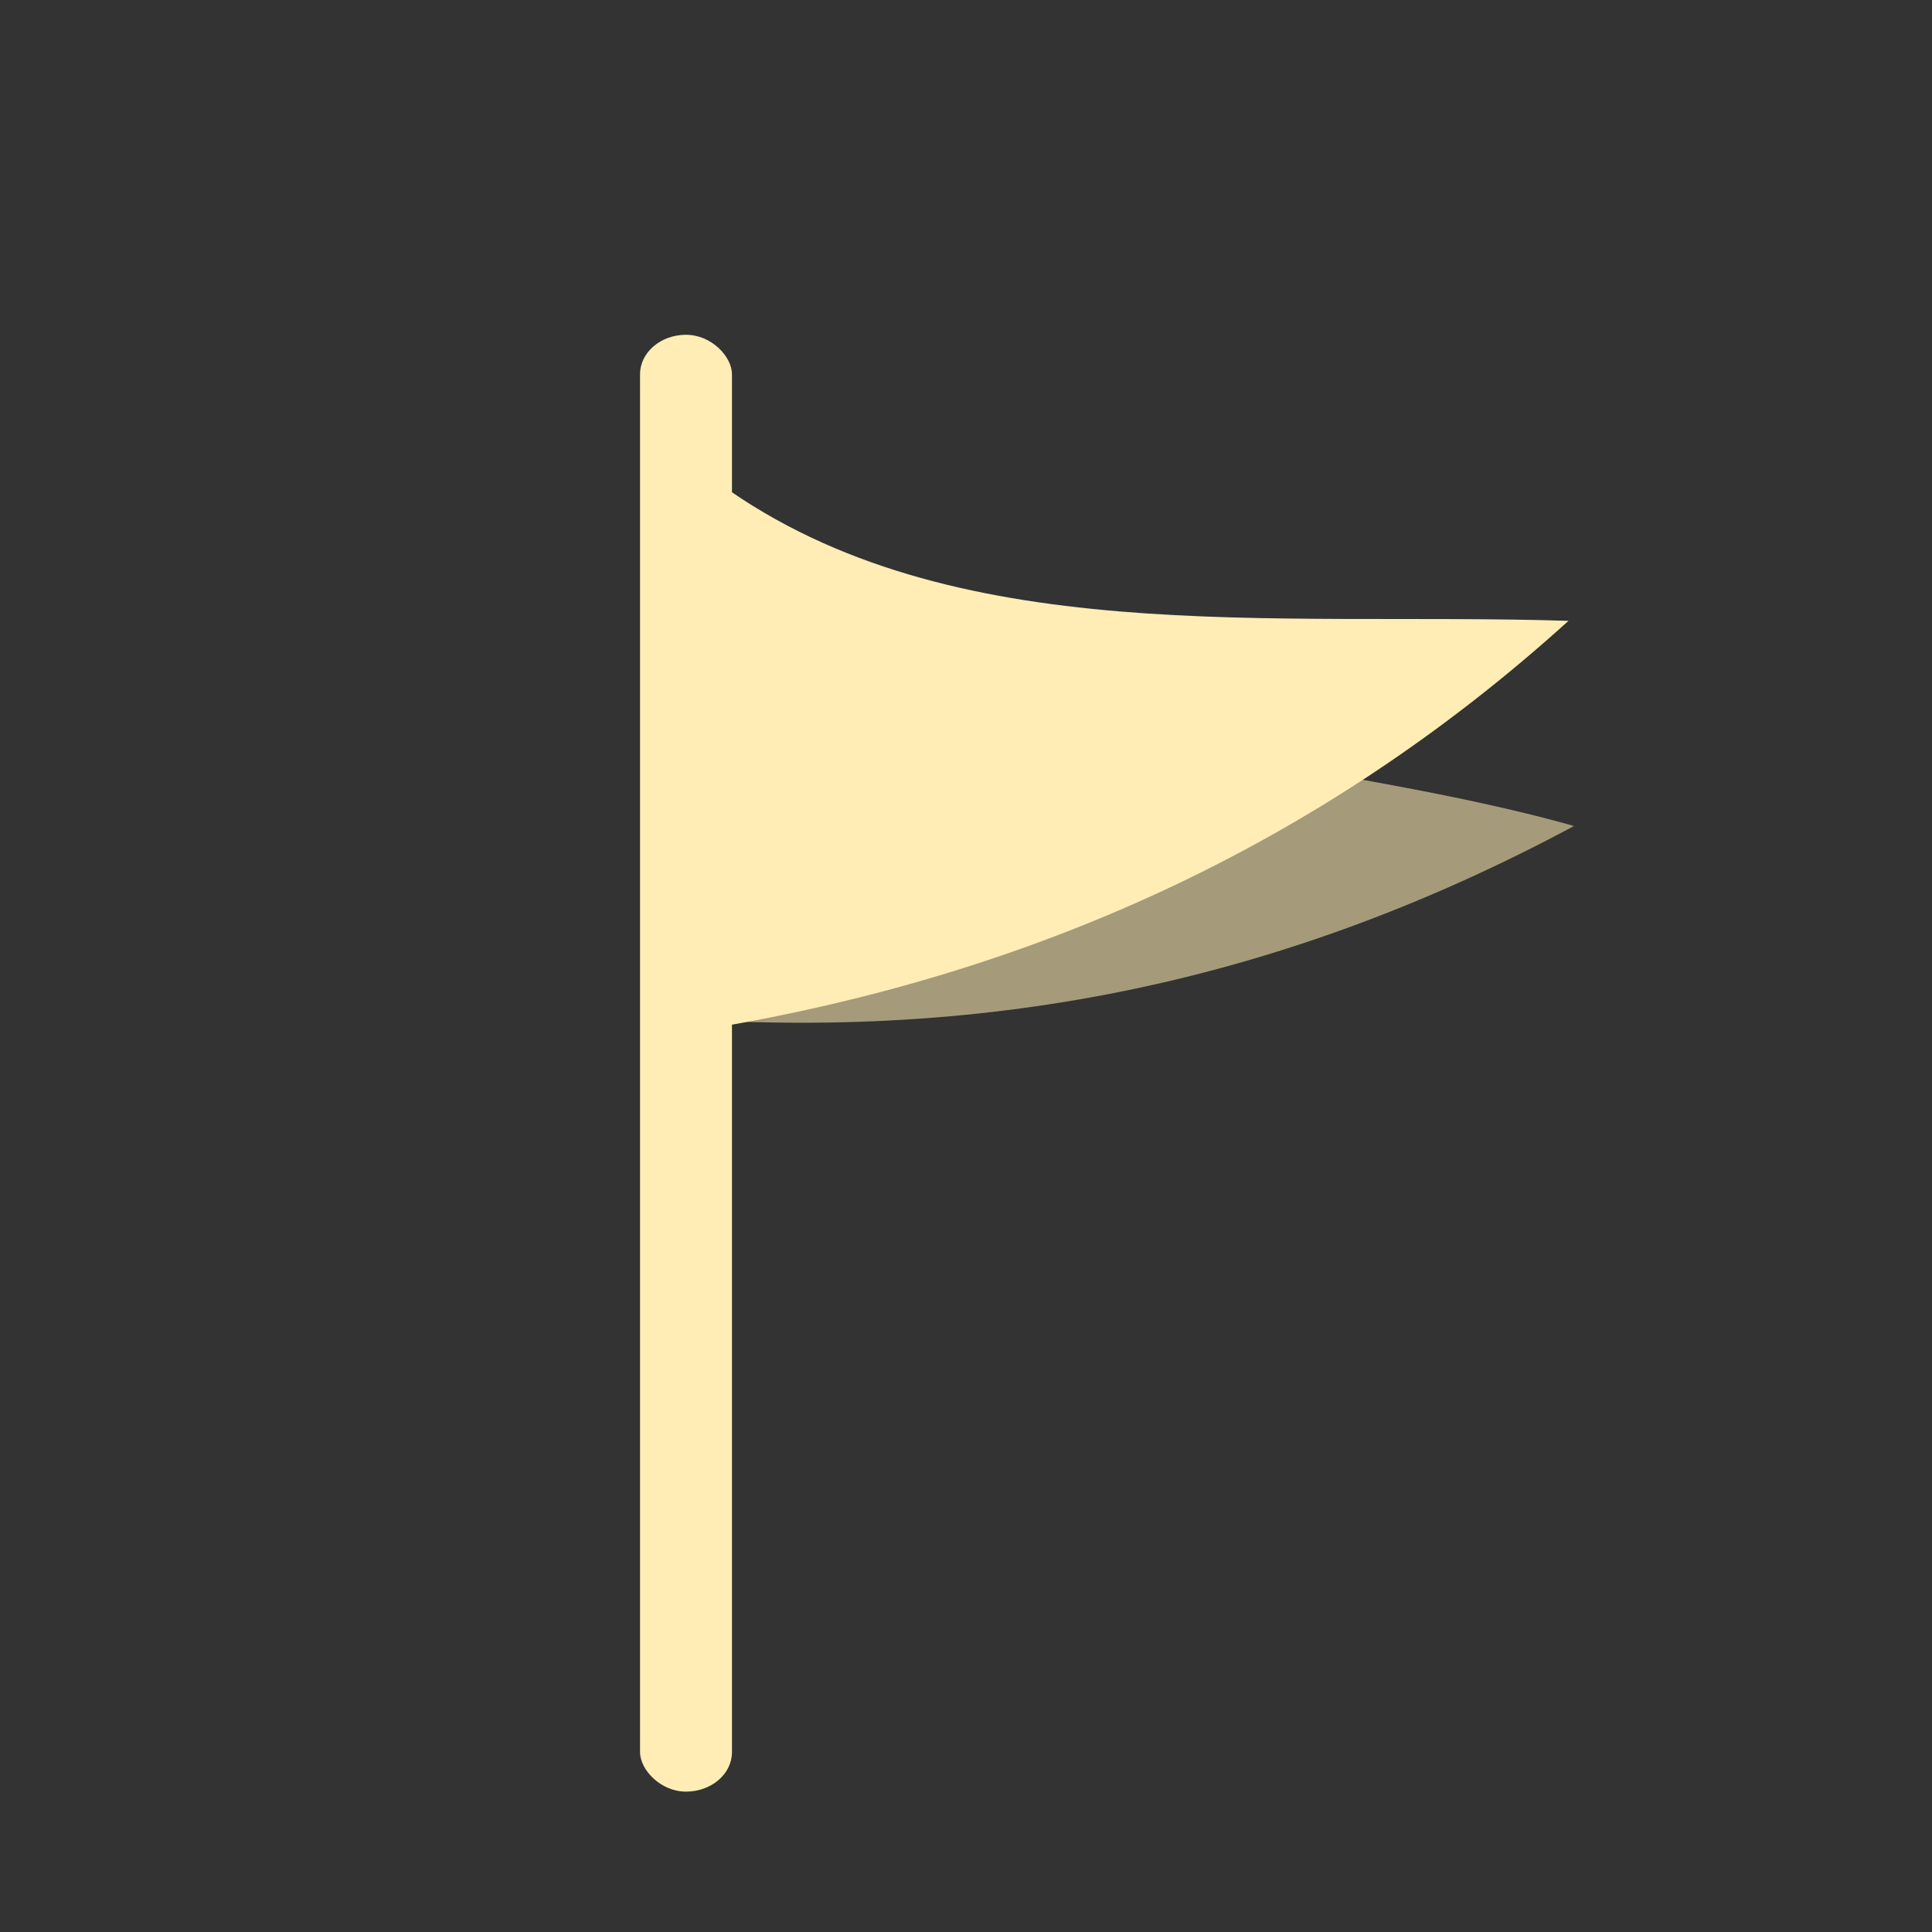 <?xml version="1.0" encoding="UTF-8" standalone="no"?>
<svg
   xmlns:dc="http://purl.org/dc/elements/1.1/"
   xmlns:cc="http://creativecommons.org/ns#"
   xmlns:rdf="http://www.w3.org/1999/02/22-rdf-syntax-ns#"
   xmlns:svg="http://www.w3.org/2000/svg"
   xmlns="http://www.w3.org/2000/svg"
   xmlns:sodipodi="http://sodipodi.sourceforge.net/DTD/sodipodi-0.dtd"
   xmlns:inkscape="http://www.inkscape.org/namespaces/inkscape"
   height="512"
   viewBox="0 0 512 512"
   width="512"
   version="1.1"
   id="svg2"
   inkscape:version="0.91 r"
   sodipodi:docname="system-config-services.svg">
  <rect x="0" y="0" width="512" height="512" fill="#333333" stroke="none"/>
  <defs
     id="defs20" />
  <sodipodi:namedview
     pagecolor="#ffffff"
     bordercolor="#666666"
     borderopacity="1"
     objecttolerance="10"
     gridtolerance="10"
     guidetolerance="10"
     inkscape:pageopacity="0"
     inkscape:pageshadow="2"
     inkscape:window-width="640"
     inkscape:window-height="480"
     id="namedview18"
     showgrid="false"
     inkscape:zoom="0.4609375"
     inkscape:cx="256"
     inkscape:cy="256"
     inkscape:window-x="0"
     inkscape:window-y="0"
     inkscape:window-maximized="0"
     inkscape:current-layer="svg2" />
  <g
     style="fill:#FFEDB5"
     id="g10"
     transform="translate(0,-540.36)">
    <path
       style="fill-opacity:0.561"
       inkscape:connector-curvature="0"
       d="m 199.99,683.31 c 48.906,57.674 141.12,54.49 217.14,75.952 -79.61,42.692 -158.81,57.5 -244.87,50.46 z"
       id="path12" />
    <path
       inkscape:connector-curvature="0"
       d="m 190.84,668.63 c 61.37,44.18 145.88,33.767 224.83,36.26 -66.959,60.63 -144.14,94.4 -229.36,108.33 z"
       id="path14" />
    <rect
       style="fill-rule:evenodd"
       x="169.62"
       y="629.08"
       width="24.359"
       height="386.08"
       ry="10.466"
       rx="12.18"
       id="rect16" />
  </g>
</svg>
